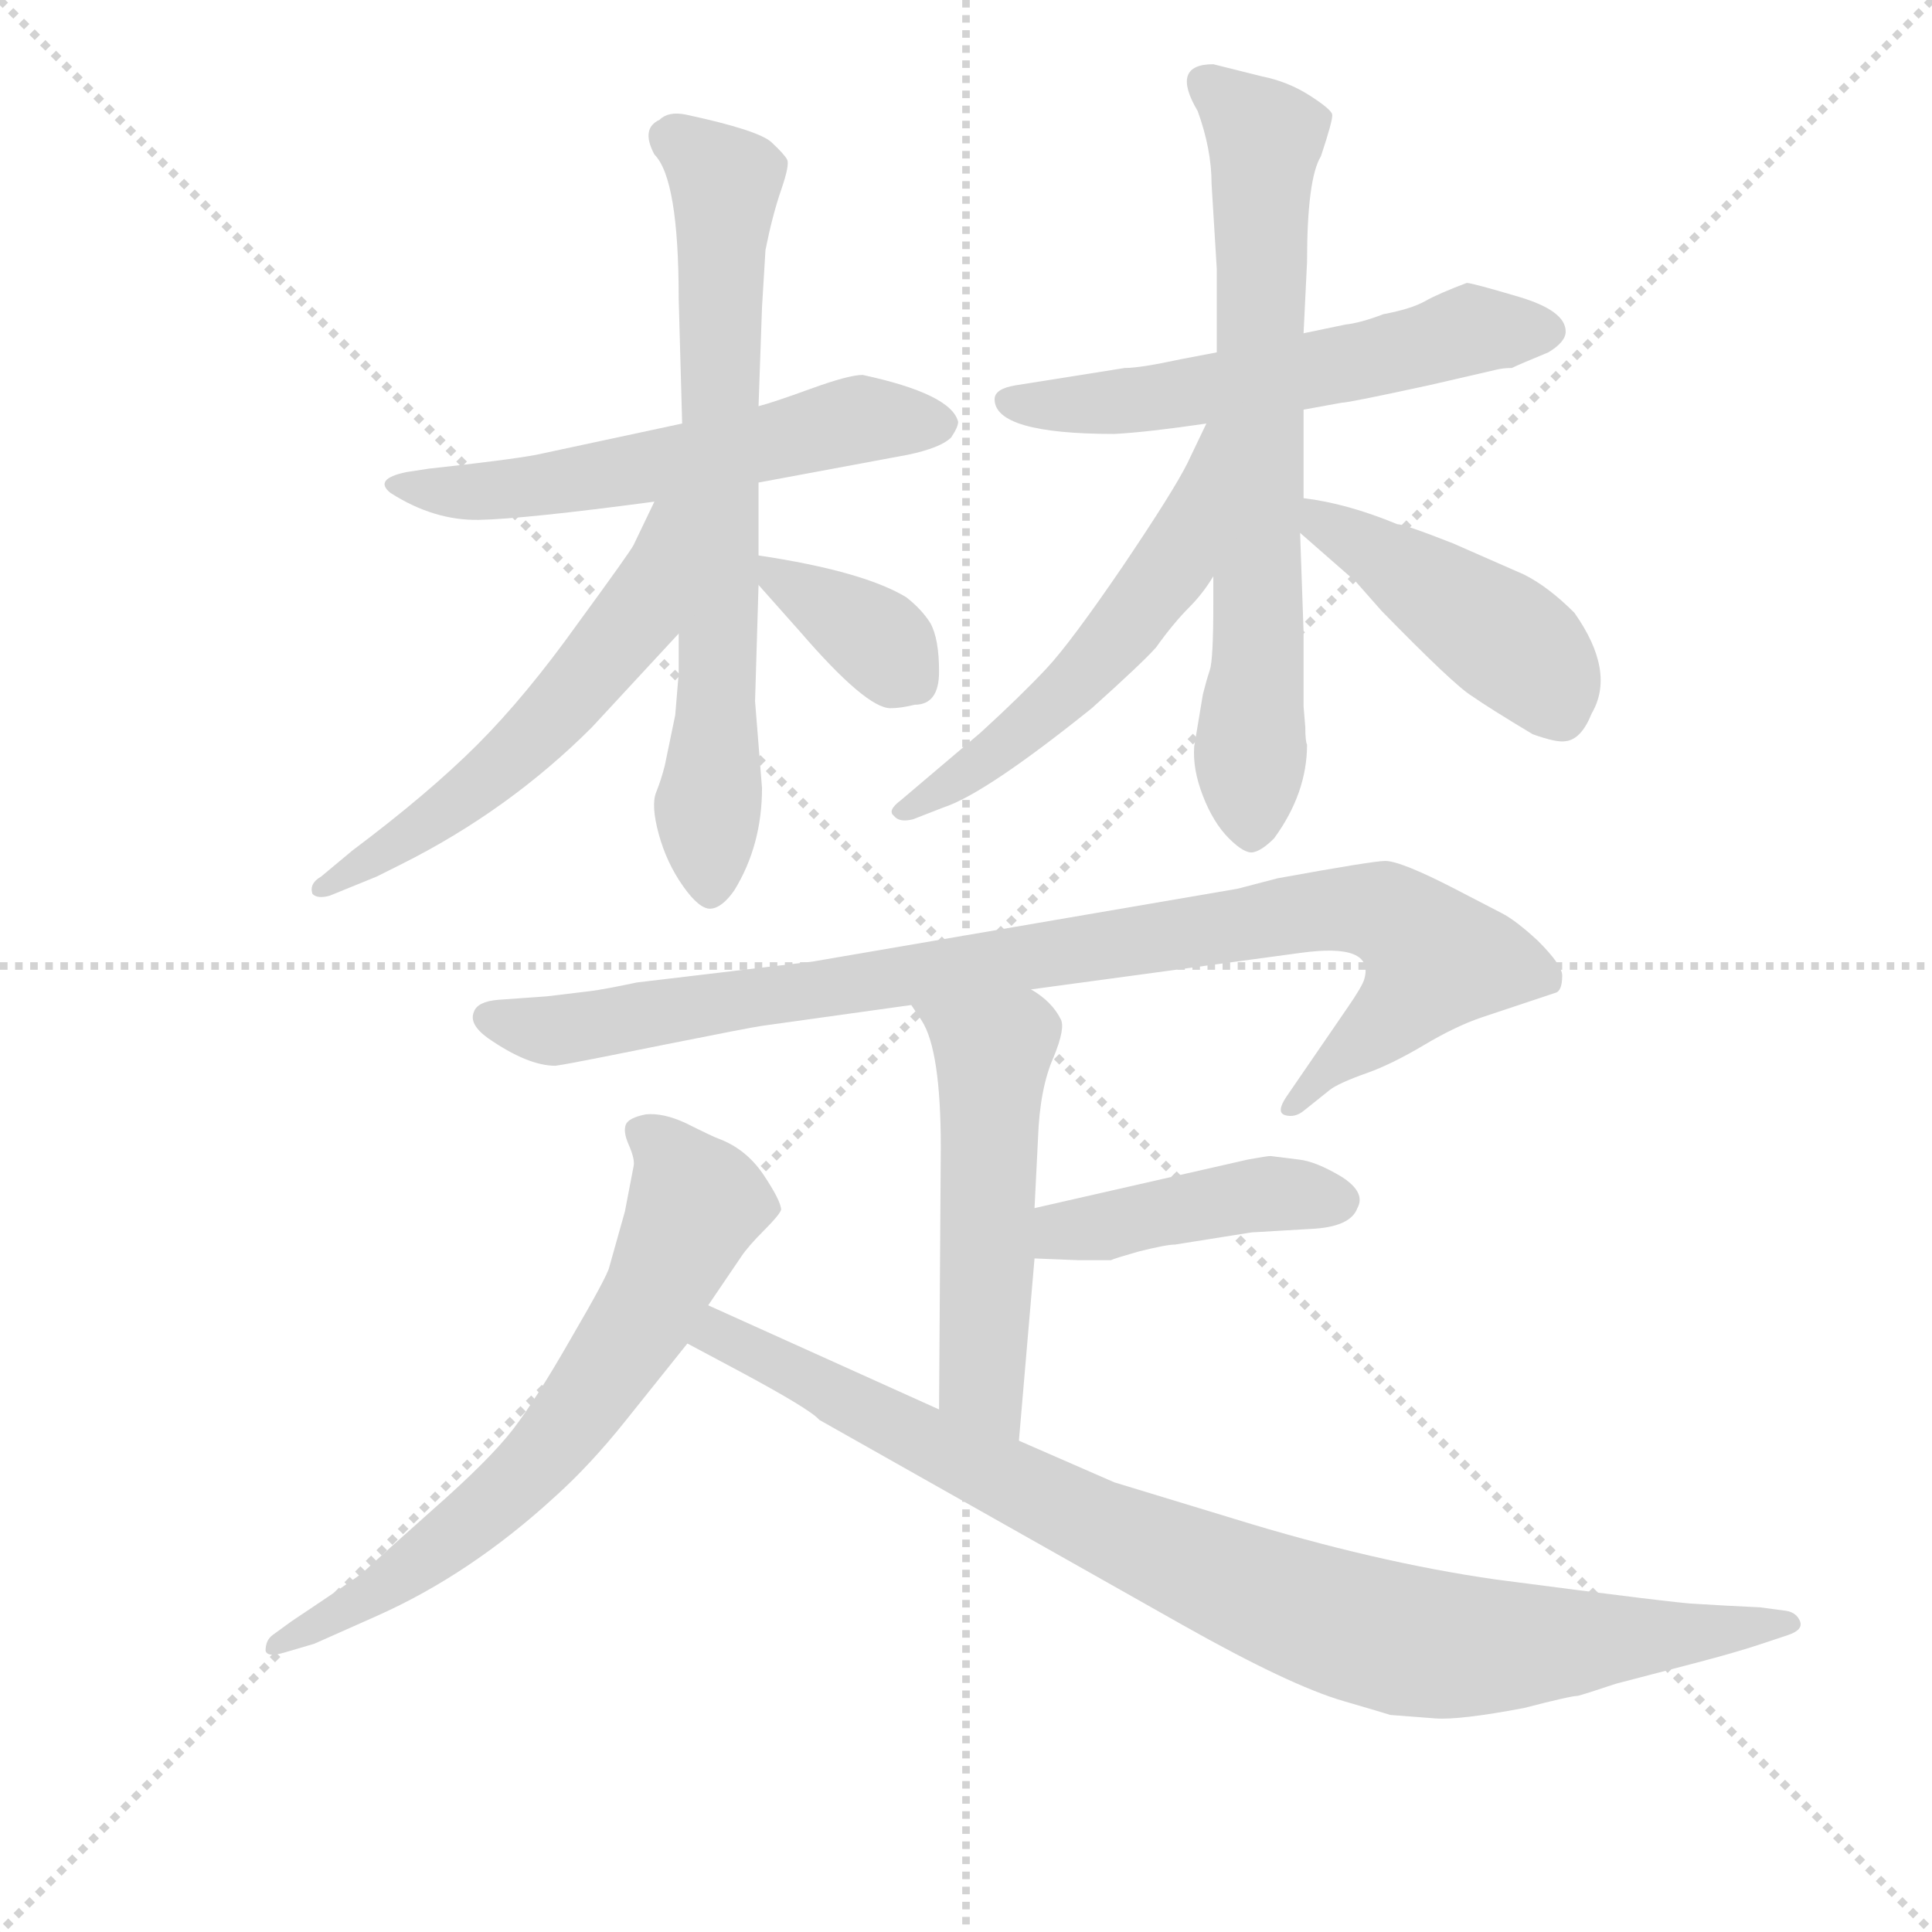 <svg version="1.1" viewBox="0 0 1024 1024" xmlns="http://www.w3.org/2000/svg">
  <g stroke="lightgray" stroke-dasharray="1,1" stroke-width="1" transform="scale(4, 4)">
    <line x1="0" y1="0" x2="256" y2="256"></line>
    <line x1="256" y1="0" x2="0" y2="256"></line>
    <line x1="128" y1="0" x2="128" y2="256"></line>
    <line x1="0" y1="128" x2="256" y2="128"></line>
  </g>
  <g transform="scale(0.92, -0.92) translate(60, -830)">
    <style type="text/css">
      
        @keyframes keyframes0 {
          from {
            stroke: blue;
            stroke-dashoffset: 568;
            stroke-width: 128;
          }
          65% {
            animation-timing-function: step-end;
            stroke: blue;
            stroke-dashoffset: 0;
            stroke-width: 128;
          }
          to {
            stroke: black;
            stroke-width: 1024;
          }
        }
        #make-me-a-hanzi-animation-0 {
          animation: keyframes0 0.712s both;
          animation-delay: 0s;
          animation-timing-function: linear;
        }
      
        @keyframes keyframes1 {
          from {
            stroke: blue;
            stroke-dashoffset: 706;
            stroke-width: 128;
          }
          70% {
            animation-timing-function: step-end;
            stroke: blue;
            stroke-dashoffset: 0;
            stroke-width: 128;
          }
          to {
            stroke: black;
            stroke-width: 1024;
          }
        }
        #make-me-a-hanzi-animation-1 {
          animation: keyframes1 0.825s both;
          animation-delay: 0.712s;
          animation-timing-function: linear;
        }
      
        @keyframes keyframes2 {
          from {
            stroke: blue;
            stroke-dashoffset: 562;
            stroke-width: 128;
          }
          65% {
            animation-timing-function: step-end;
            stroke: blue;
            stroke-dashoffset: 0;
            stroke-width: 128;
          }
          to {
            stroke: black;
            stroke-width: 1024;
          }
        }
        #make-me-a-hanzi-animation-2 {
          animation: keyframes2 0.707s both;
          animation-delay: 1.537s;
          animation-timing-function: linear;
        }
      
        @keyframes keyframes3 {
          from {
            stroke: blue;
            stroke-dashoffset: 364;
            stroke-width: 128;
          }
          54% {
            animation-timing-function: step-end;
            stroke: blue;
            stroke-dashoffset: 0;
            stroke-width: 128;
          }
          to {
            stroke: black;
            stroke-width: 1024;
          }
        }
        #make-me-a-hanzi-animation-3 {
          animation: keyframes3 0.546s both;
          animation-delay: 2.244s;
          animation-timing-function: linear;
        }
      
        @keyframes keyframes4 {
          from {
            stroke: blue;
            stroke-dashoffset: 569;
            stroke-width: 128;
          }
          65% {
            animation-timing-function: step-end;
            stroke: blue;
            stroke-dashoffset: 0;
            stroke-width: 128;
          }
          to {
            stroke: black;
            stroke-width: 1024;
          }
        }
        #make-me-a-hanzi-animation-4 {
          animation: keyframes4 0.713s both;
          animation-delay: 2.79s;
          animation-timing-function: linear;
        }
      
        @keyframes keyframes5 {
          from {
            stroke: blue;
            stroke-dashoffset: 697;
            stroke-width: 128;
          }
          69% {
            animation-timing-function: step-end;
            stroke: blue;
            stroke-dashoffset: 0;
            stroke-width: 128;
          }
          to {
            stroke: black;
            stroke-width: 1024;
          }
        }
        #make-me-a-hanzi-animation-5 {
          animation: keyframes5 0.817s both;
          animation-delay: 3.503s;
          animation-timing-function: linear;
        }
      
        @keyframes keyframes6 {
          from {
            stroke: blue;
            stroke-dashoffset: 546;
            stroke-width: 128;
          }
          64% {
            animation-timing-function: step-end;
            stroke: blue;
            stroke-dashoffset: 0;
            stroke-width: 128;
          }
          to {
            stroke: black;
            stroke-width: 1024;
          }
        }
        #make-me-a-hanzi-animation-6 {
          animation: keyframes6 0.694s both;
          animation-delay: 4.321s;
          animation-timing-function: linear;
        }
      
        @keyframes keyframes7 {
          from {
            stroke: blue;
            stroke-dashoffset: 446;
            stroke-width: 128;
          }
          59% {
            animation-timing-function: step-end;
            stroke: blue;
            stroke-dashoffset: 0;
            stroke-width: 128;
          }
          to {
            stroke: black;
            stroke-width: 1024;
          }
        }
        #make-me-a-hanzi-animation-7 {
          animation: keyframes7 0.613s both;
          animation-delay: 5.015s;
          animation-timing-function: linear;
        }
      
        @keyframes keyframes8 {
          from {
            stroke: blue;
            stroke-dashoffset: 933;
            stroke-width: 128;
          }
          75% {
            animation-timing-function: step-end;
            stroke: blue;
            stroke-dashoffset: 0;
            stroke-width: 128;
          }
          to {
            stroke: black;
            stroke-width: 1024;
          }
        }
        #make-me-a-hanzi-animation-8 {
          animation: keyframes8 1.009s both;
          animation-delay: 5.628s;
          animation-timing-function: linear;
        }
      
        @keyframes keyframes9 {
          from {
            stroke: blue;
            stroke-dashoffset: 523;
            stroke-width: 128;
          }
          63% {
            animation-timing-function: step-end;
            stroke: blue;
            stroke-dashoffset: 0;
            stroke-width: 128;
          }
          to {
            stroke: black;
            stroke-width: 1024;
          }
        }
        #make-me-a-hanzi-animation-9 {
          animation: keyframes9 0.676s both;
          animation-delay: 6.637s;
          animation-timing-function: linear;
        }
      
        @keyframes keyframes10 {
          from {
            stroke: blue;
            stroke-dashoffset: 427;
            stroke-width: 128;
          }
          58% {
            animation-timing-function: step-end;
            stroke: blue;
            stroke-dashoffset: 0;
            stroke-width: 128;
          }
          to {
            stroke: black;
            stroke-width: 1024;
          }
        }
        #make-me-a-hanzi-animation-10 {
          animation: keyframes10 0.597s both;
          animation-delay: 7.313s;
          animation-timing-function: linear;
        }
      
        @keyframes keyframes11 {
          from {
            stroke: blue;
            stroke-dashoffset: 669;
            stroke-width: 128;
          }
          69% {
            animation-timing-function: step-end;
            stroke: blue;
            stroke-dashoffset: 0;
            stroke-width: 128;
          }
          to {
            stroke: black;
            stroke-width: 1024;
          }
        }
        #make-me-a-hanzi-animation-11 {
          animation: keyframes11 0.794s both;
          animation-delay: 7.91s;
          animation-timing-function: linear;
        }
      
        @keyframes keyframes12 {
          from {
            stroke: blue;
            stroke-dashoffset: 920;
            stroke-width: 128;
          }
          75% {
            animation-timing-function: step-end;
            stroke: blue;
            stroke-dashoffset: 0;
            stroke-width: 128;
          }
          to {
            stroke: black;
            stroke-width: 1024;
          }
        }
        #make-me-a-hanzi-animation-12 {
          animation: keyframes12 0.999s both;
          animation-delay: 8.705s;
          animation-timing-function: linear;
        }
      
    </style>
    
      <path d="M 377 552 L 463 568 Q 482 572 488 578 Q 492 584 492 587 Q 488 603 437 614 Q 429 614 407 606 Q 385 598 377 596 L 333 586 L 249 568 Q 233 565 187 560 L 174 558 Q 155 554 165 546 Q 190 530 216 530.5 Q 242 531 317 541 L 377 552 Z" fill="lightgray"></path>
    
      <path d="M 377 510 L 377 552 L 377 596 L 379 653 L 381 686 Q 385 706 390 720.5 Q 395 735 393.5 738 Q 392 741 384.5 748 Q 377 755 335 764 Q 325 766 320 761 Q 309 756 317 741 Q 331 727 331 658 L 333 586 L 331 465 L 331 442 L 329 418 L 323 389 Q 321 381 318 373.5 Q 315 366 319.5 349.5 Q 324 333 333.5 319.5 Q 343 306 349.5 306.5 Q 356 307 363 317 Q 379 343 379 376 L 375 426 L 377 493 L 377 510 Z" fill="lightgray"></path>
    
      <path d="M 317 541 L 305 516 Q 303 512 273 471 Q 243 429 215 401 Q 187 373 143 340 L 125 325 Q 118 321 120 315 Q 123 312 130 314 L 157 325 L 171 332 Q 233 363 281 411 L 331 465 C 406 546 330 568 317 541 Z" fill="lightgray"></path>
    
      <path d="M 462 486 Q 437 501 377 510 C 360 513 360 513 377 493 L 401 466 Q 439 422 453 422 Q 459 422 467 424 Q 481 424 481 443 Q 481 462 476 471 Q 471 479 462 486 Z" fill="lightgray"></path>
    
      <path d="M 582 580 Q 601 581 635 586 L 691 594 L 713 598 Q 717 598 763 608 L 802 617 Q 806 618 811 618 Q 815 620 832 627 Q 842 633 842 639 Q 842 651 815 659 Q 788 667 785 667 Q 769 661 761 656.5 Q 753 652 737 649 Q 724 644 715 643 L 691 638 L 641 627 L 620 623 Q 597 618 588 618 L 525 608 Q 513 606 513 600 Q 513 580 582 580 Z" fill="lightgray"></path>
    
      <path d="M 639 498 L 639 482 Q 639 450 637 444 Q 635 438 633 430 L 628 400 Q 627 387 633 371.5 Q 639 356 648 347 Q 657 338 662 339 Q 667 340 674 347 Q 693 373 693 401 Q 692 403 692 411 L 691 423 L 691 466 L 689 523 L 691 543 L 691 594 L 691 638 L 693 679 Q 693 727 701 740 Q 708 761 707.5 764 Q 707 767 694.5 775 Q 682 783 667 786 L 639 793 Q 614 793 630 766 Q 638 744 638 724 L 641 675 L 641 627 L 639 498 Z" fill="lightgray"></path>
    
      <path d="M 635 586 L 624 563 Q 616 547 587 504 Q 557 460 543 445 Q 528 429 505 408 L 459 369 Q 451 363 455 360 Q 458 356 466 358 L 484 365 Q 508 373 569 422 Q 598 448 606 457 Q 616 471 625 480 Q 633 488 639 498 C 708 601 648 613 635 586 Z" fill="lightgray"></path>
    
      <path d="M 689 523 L 721 495 L 736 478 Q 778 435 788 429 Q 798 422 823 407 Q 837 402 842 403 Q 851 404 857 419 Q 871 443 847 477 Q 832 492 818 499 L 777 517 Q 749 528 745 528 Q 716 540 691 543 C 661 547 666 543 689 523 Z" fill="lightgray"></path>
    
      <path d="M 534 260 L 689 281 Q 732 287 726 266 Q 725 262 716 249 L 681 198 Q 675 189 680.5 187.5 Q 686 186 691 190 L 706 202 Q 711 206 728 212 Q 742 217 760.5 228 Q 779 239 794 244 L 836 258 Q 840 259 840 268 Q 840 274 826 288 Q 813 300 805 304 L 778 318 Q 747 334 738 334 Q 731 334 676 324 L 653 318 L 408 276 L 307 264 Q 288 260 280 259 L 255 256 L 227 254 Q 215 253 213 247 Q 210 240 221 232 Q 244 216 260 216 Q 267 217 287 221 L 322 228 Q 372 238 379 239 L 465 251 L 534 260 Z" fill="lightgray"></path>
    
      <path d="M 527 0 L 536 105 L 536 134 L 538 174 Q 539 203 547 221 Q 554 238 551 243 Q 546 253 534 260 C 509 277 448 276 465 251 L 471 242 Q 482 225 482 169 L 481 18 C 481 -12 524 -30 527 0 Z" fill="lightgray"></path>
    
      <path d="M 536 105 L 561 104 L 580 104 Q 582 105 596 109 Q 612 113 617 113 L 661 120 L 695 122 Q 718 123 722 134 Q 727 143 713 152 Q 698 161 688 162 L 672 164 Q 670 164 659 162 L 536 134 C 507 127 506 106 536 105 Z" fill="lightgray"></path>
    
      <path d="M 348 78 L 367 106 Q 371 112 380 121 Q 389 130 390 133 Q 390 138 380 153 Q 370 168 354 174 Q 351 175 335 183 Q 322 189 312 188 Q 302 186 300.5 182 Q 299 178 302 171 Q 306 162 305 158 L 300 132 L 291 100 Q 290 95 269 59 Q 249 24 235.5 6.5 Q 222 -11 189 -40 Q 162 -64 149 -76 Q 144 -80 108 -104 L 97 -112 Q 93 -115 93 -121 Q 94 -125 104 -122 L 121 -117 L 157 -101 Q 211 -77 260 -32 Q 280 -14 300 11 L 336 56 L 348 78 Z" fill="lightgray"></path>
    
      <path d="M 767 -160 Q 781 -161 818 -154 Q 845 -147 849 -147 Q 853 -146 871 -140 L 917 -128 Q 940 -122 955 -117 L 970 -112 Q 979 -109 977 -104 Q 975 -99 969 -98 L 954 -96 L 934 -95 L 917 -94 Q 909 -94 802 -80 Q 732 -70 651 -45 L 582 -24 L 527 0 L 481 18 L 348 78 C 321 90 310 70 336 56 L 366 40 Q 407 18 412 12 L 621 -106 Q 683 -141 714 -150 Q 738 -157 741 -158 L 767 -160 Z" fill="lightgray"></path>
    
    
      <clipPath id="make-me-a-hanzi-clip-0">
        <path d="M 377 552 L 463 568 Q 482 572 488 578 Q 492 584 492 587 Q 488 603 437 614 Q 429 614 407 606 Q 385 598 377 596 L 333 586 L 249 568 Q 233 565 187 560 L 174 558 Q 155 554 165 546 Q 190 530 216 530.5 Q 242 531 317 541 L 377 552 Z"></path>
      </clipPath>
      <path clip-path="url(#make-me-a-hanzi-clip-0)" d="M 174 548 L 268 552 L 443 590 L 482 586" fill="none" id="make-me-a-hanzi-animation-0" stroke-dasharray="440 880" stroke-linecap="round"></path>
    
      <clipPath id="make-me-a-hanzi-clip-1">
        <path d="M 377 510 L 377 552 L 377 596 L 379 653 L 381 686 Q 385 706 390 720.5 Q 395 735 393.5 738 Q 392 741 384.5 748 Q 377 755 335 764 Q 325 766 320 761 Q 309 756 317 741 Q 331 727 331 658 L 333 586 L 331 465 L 331 442 L 329 418 L 323 389 Q 321 381 318 373.5 Q 315 366 319.5 349.5 Q 324 333 333.5 319.5 Q 343 306 349.5 306.5 Q 356 307 363 317 Q 379 343 379 376 L 375 426 L 377 493 L 377 510 Z"></path>
      </clipPath>
      <path clip-path="url(#make-me-a-hanzi-clip-1)" d="M 326 750 L 358 725 L 349 316" fill="none" id="make-me-a-hanzi-animation-1" stroke-dasharray="578 1156" stroke-linecap="round"></path>
    
      <clipPath id="make-me-a-hanzi-clip-2">
        <path d="M 317 541 L 305 516 Q 303 512 273 471 Q 243 429 215 401 Q 187 373 143 340 L 125 325 Q 118 321 120 315 Q 123 312 130 314 L 157 325 L 171 332 Q 233 363 281 411 L 331 465 C 406 546 330 568 317 541 Z"></path>
      </clipPath>
      <path clip-path="url(#make-me-a-hanzi-clip-2)" d="M 326 536 L 307 475 L 252 410 L 197 363 L 125 319" fill="none" id="make-me-a-hanzi-animation-2" stroke-dasharray="434 868" stroke-linecap="round"></path>
    
      <clipPath id="make-me-a-hanzi-clip-3">
        <path d="M 462 486 Q 437 501 377 510 C 360 513 360 513 377 493 L 401 466 Q 439 422 453 422 Q 459 422 467 424 Q 481 424 481 443 Q 481 462 476 471 Q 471 479 462 486 Z"></path>
      </clipPath>
      <path clip-path="url(#make-me-a-hanzi-clip-3)" d="M 386 506 L 389 496 L 437 468 L 467 439" fill="none" id="make-me-a-hanzi-animation-3" stroke-dasharray="236 472" stroke-linecap="round"></path>
    
      <clipPath id="make-me-a-hanzi-clip-4">
        <path d="M 582 580 Q 601 581 635 586 L 691 594 L 713 598 Q 717 598 763 608 L 802 617 Q 806 618 811 618 Q 815 620 832 627 Q 842 633 842 639 Q 842 651 815 659 Q 788 667 785 667 Q 769 661 761 656.5 Q 753 652 737 649 Q 724 644 715 643 L 691 638 L 641 627 L 620 623 Q 597 618 588 618 L 525 608 Q 513 606 513 600 Q 513 580 582 580 Z"></path>
      </clipPath>
      <path clip-path="url(#make-me-a-hanzi-clip-4)" d="M 522 599 L 597 599 L 731 623 L 786 640 L 830 639" fill="none" id="make-me-a-hanzi-animation-4" stroke-dasharray="441 882" stroke-linecap="round"></path>
    
      <clipPath id="make-me-a-hanzi-clip-5">
        <path d="M 639 498 L 639 482 Q 639 450 637 444 Q 635 438 633 430 L 628 400 Q 627 387 633 371.5 Q 639 356 648 347 Q 657 338 662 339 Q 667 340 674 347 Q 693 373 693 401 Q 692 403 692 411 L 691 423 L 691 466 L 689 523 L 691 543 L 691 594 L 691 638 L 693 679 Q 693 727 701 740 Q 708 761 707.5 764 Q 707 767 694.5 775 Q 682 783 667 786 L 639 793 Q 614 793 630 766 Q 638 744 638 724 L 641 675 L 641 627 L 639 498 Z"></path>
      </clipPath>
      <path clip-path="url(#make-me-a-hanzi-clip-5)" d="M 637 779 L 669 748 L 662 352" fill="none" id="make-me-a-hanzi-animation-5" stroke-dasharray="569 1138" stroke-linecap="round"></path>
    
      <clipPath id="make-me-a-hanzi-clip-6">
        <path d="M 635 586 L 624 563 Q 616 547 587 504 Q 557 460 543 445 Q 528 429 505 408 L 459 369 Q 451 363 455 360 Q 458 356 466 358 L 484 365 Q 508 373 569 422 Q 598 448 606 457 Q 616 471 625 480 Q 633 488 639 498 C 708 601 648 613 635 586 Z"></path>
      </clipPath>
      <path clip-path="url(#make-me-a-hanzi-clip-6)" d="M 639 579 L 617 506 L 583 462 L 536 414 L 461 362" fill="none" id="make-me-a-hanzi-animation-6" stroke-dasharray="418 836" stroke-linecap="round"></path>
    
      <clipPath id="make-me-a-hanzi-clip-7">
        <path d="M 689 523 L 721 495 L 736 478 Q 778 435 788 429 Q 798 422 823 407 Q 837 402 842 403 Q 851 404 857 419 Q 871 443 847 477 Q 832 492 818 499 L 777 517 Q 749 528 745 528 Q 716 540 691 543 C 661 547 666 543 689 523 Z"></path>
      </clipPath>
      <path clip-path="url(#make-me-a-hanzi-clip-7)" d="M 697 537 L 703 527 L 821 451 L 839 418" fill="none" id="make-me-a-hanzi-animation-7" stroke-dasharray="318 636" stroke-linecap="round"></path>
    
      <clipPath id="make-me-a-hanzi-clip-8">
        <path d="M 534 260 L 689 281 Q 732 287 726 266 Q 725 262 716 249 L 681 198 Q 675 189 680.5 187.5 Q 686 186 691 190 L 706 202 Q 711 206 728 212 Q 742 217 760.5 228 Q 779 239 794 244 L 836 258 Q 840 259 840 268 Q 840 274 826 288 Q 813 300 805 304 L 778 318 Q 747 334 738 334 Q 731 334 676 324 L 653 318 L 408 276 L 307 264 Q 288 260 280 259 L 255 256 L 227 254 Q 215 253 213 247 Q 210 240 221 232 Q 244 216 260 216 Q 267 217 287 221 L 322 228 Q 372 238 379 239 L 465 251 L 534 260 Z"></path>
      </clipPath>
      <path clip-path="url(#make-me-a-hanzi-clip-8)" d="M 223 244 L 257 236 L 692 305 L 742 302 L 766 277 L 743 245 L 685 193" fill="none" id="make-me-a-hanzi-animation-8" stroke-dasharray="805 1610" stroke-linecap="round"></path>
    
      <clipPath id="make-me-a-hanzi-clip-9">
        <path d="M 527 0 L 536 105 L 536 134 L 538 174 Q 539 203 547 221 Q 554 238 551 243 Q 546 253 534 260 C 509 277 448 276 465 251 L 471 242 Q 482 225 482 169 L 481 18 C 481 -12 524 -30 527 0 Z"></path>
      </clipPath>
      <path clip-path="url(#make-me-a-hanzi-clip-9)" d="M 472 249 L 503 231 L 511 220 L 506 32 L 523 8" fill="none" id="make-me-a-hanzi-animation-9" stroke-dasharray="395 790" stroke-linecap="round"></path>
    
      <clipPath id="make-me-a-hanzi-clip-10">
        <path d="M 536 105 L 561 104 L 580 104 Q 582 105 596 109 Q 612 113 617 113 L 661 120 L 695 122 Q 718 123 722 134 Q 727 143 713 152 Q 698 161 688 162 L 672 164 Q 670 164 659 162 L 536 134 C 507 127 506 106 536 105 Z"></path>
      </clipPath>
      <path clip-path="url(#make-me-a-hanzi-clip-10)" d="M 543 112 L 553 121 L 656 141 L 709 139" fill="none" id="make-me-a-hanzi-animation-10" stroke-dasharray="299 598" stroke-linecap="round"></path>
    
      <clipPath id="make-me-a-hanzi-clip-11">
        <path d="M 348 78 L 367 106 Q 371 112 380 121 Q 389 130 390 133 Q 390 138 380 153 Q 370 168 354 174 Q 351 175 335 183 Q 322 189 312 188 Q 302 186 300.5 182 Q 299 178 302 171 Q 306 162 305 158 L 300 132 L 291 100 Q 290 95 269 59 Q 249 24 235.5 6.5 Q 222 -11 189 -40 Q 162 -64 149 -76 Q 144 -80 108 -104 L 97 -112 Q 93 -115 93 -121 Q 94 -125 104 -122 L 121 -117 L 157 -101 Q 211 -77 260 -32 Q 280 -14 300 11 L 336 56 L 348 78 Z"></path>
      </clipPath>
      <path clip-path="url(#make-me-a-hanzi-clip-11)" d="M 310 178 L 331 158 L 341 137 L 313 76 L 276 21 L 217 -43 L 158 -87 L 99 -118" fill="none" id="make-me-a-hanzi-animation-11" stroke-dasharray="541 1082" stroke-linecap="round"></path>
    
      <clipPath id="make-me-a-hanzi-clip-12">
        <path d="M 767 -160 Q 781 -161 818 -154 Q 845 -147 849 -147 Q 853 -146 871 -140 L 917 -128 Q 940 -122 955 -117 L 970 -112 Q 979 -109 977 -104 Q 975 -99 969 -98 L 954 -96 L 934 -95 L 917 -94 Q 909 -94 802 -80 Q 732 -70 651 -45 L 582 -24 L 527 0 L 481 18 L 348 78 C 321 90 310 70 336 56 L 366 40 Q 407 18 412 12 L 621 -106 Q 683 -141 714 -150 Q 738 -157 741 -158 L 767 -160 Z"></path>
      </clipPath>
      <path clip-path="url(#make-me-a-hanzi-clip-12)" d="M 344 59 L 363 58 L 575 -50 L 735 -112 L 803 -119 L 970 -105" fill="none" id="make-me-a-hanzi-animation-12" stroke-dasharray="792 1584" stroke-linecap="round"></path>
    
  </g>
</svg>